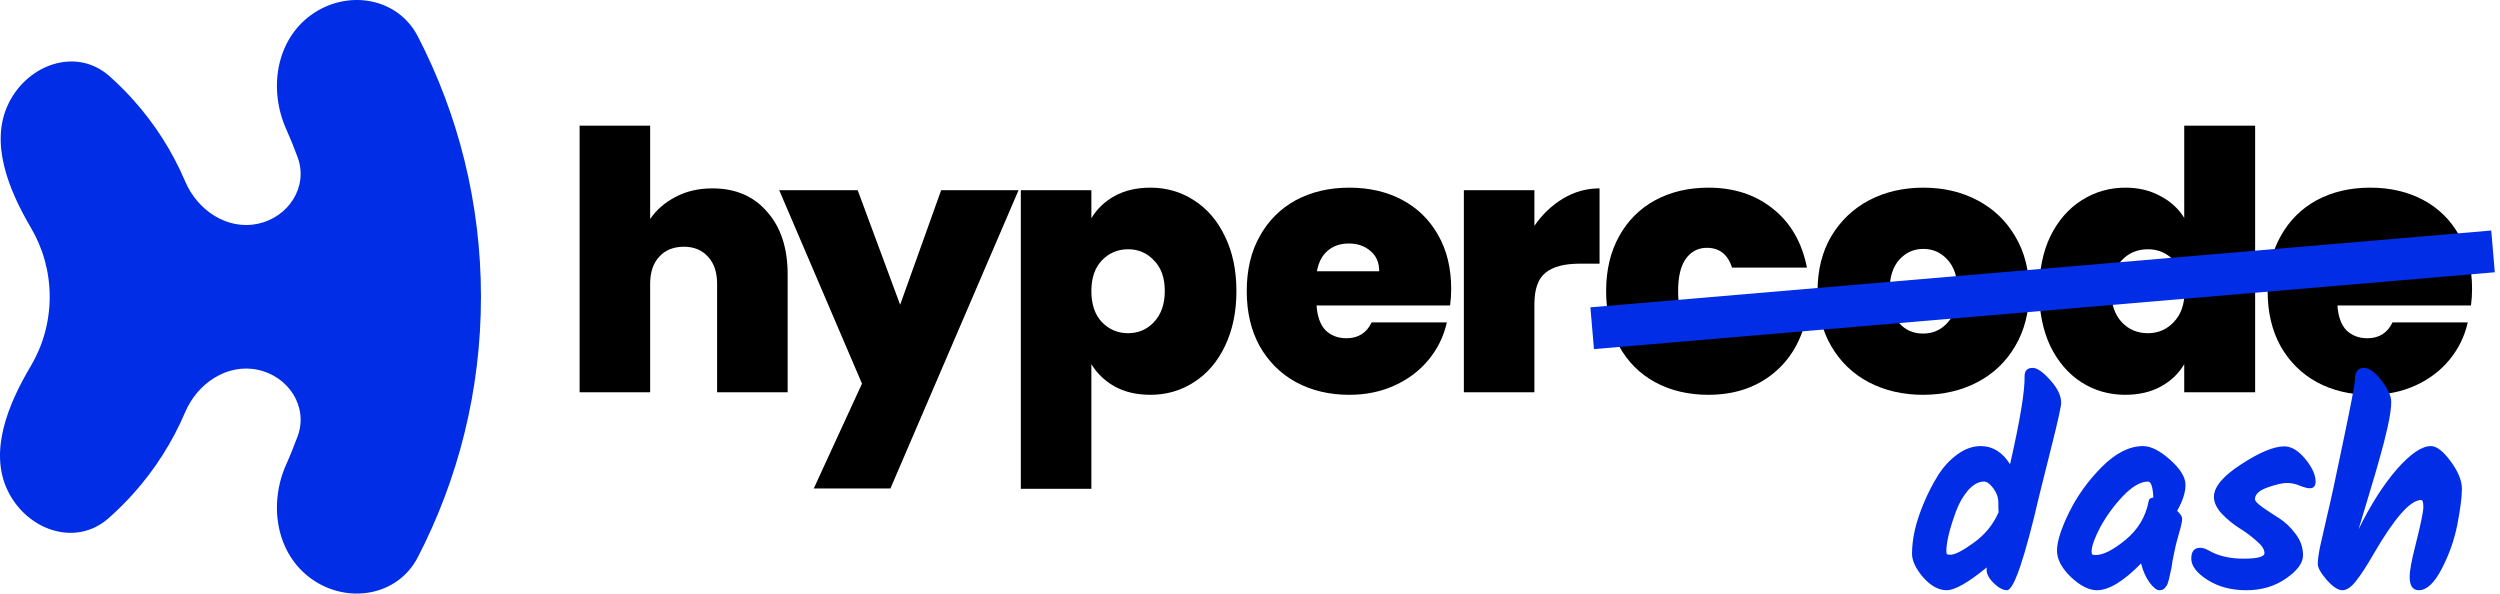 <svg width="358" height="85" viewBox="0 0 358 85" fill="none" xmlns="http://www.w3.org/2000/svg">
<path d="M44.64 2.079C49.764 -1.552 56.942 -0.374 59.828 5.203C65.609 16.373 68.874 29.055 68.874 42.5C68.874 55.945 65.609 68.627 59.828 79.797C56.942 85.374 49.764 86.552 44.64 82.921C39.511 79.285 38.422 72.205 41.001 66.471C41.596 65.147 42.125 63.799 42.635 62.441C44.163 58.223 41.305 53.883 36.917 52.953C32.523 52.022 28.276 54.882 26.519 59.016C24.674 63.357 22.124 67.326 19.012 70.779C17.919 71.992 16.756 73.141 15.53 74.221C10.822 78.368 3.878 75.936 1.122 70.299C-1.64 64.647 1.177 57.857 4.391 52.448C6.122 49.536 7.116 46.134 7.116 42.5C7.116 38.895 6.138 35.519 4.433 32.622C1.252 27.217 -1.53 20.452 1.224 14.818C3.991 9.157 10.974 6.727 15.683 10.914C16.871 11.971 17.999 13.094 19.061 14.276C22.151 17.716 24.684 21.666 26.519 25.984L26.525 25.997C28.285 30.125 32.528 32.977 36.917 32.047C41.305 31.116 44.163 26.776 42.635 22.559C42.14 21.197 41.596 19.852 41.001 18.529C38.422 12.795 39.511 5.715 44.64 2.079Z" fill="#002DE5"/>
<path d="M102.019 26.976C105.318 26.976 107.929 28.094 109.853 30.329C111.812 32.53 112.791 35.523 112.791 39.306V56.175H102.689V40.647C102.689 38.996 102.26 37.706 101.401 36.778C100.542 35.815 99.39 35.333 97.947 35.333C96.435 35.333 95.25 35.815 94.391 36.778C93.532 37.706 93.102 38.996 93.102 40.647V56.175H83V18H93.102V31.361C93.996 30.054 95.198 29.005 96.71 28.214C98.257 27.389 100.026 26.976 102.019 26.976Z" fill="black"/>
<path d="M145.858 27.234L127.509 69.948H116.531L123.437 54.937L111.583 27.234H122.819L128.901 43.639L134.776 27.234H145.858Z" fill="black"/>
<path d="M156.284 31.258C157.074 29.917 158.191 28.851 159.634 28.059C161.077 27.268 162.778 26.873 164.737 26.873C167.039 26.873 169.118 27.475 170.973 28.679C172.863 29.882 174.341 31.602 175.406 33.837C176.505 36.073 177.055 38.687 177.055 41.679C177.055 44.671 176.505 47.302 175.406 49.571C174.341 51.807 172.863 53.526 170.973 54.73C169.118 55.934 167.039 56.536 164.737 56.536C162.778 56.536 161.077 56.14 159.634 55.349C158.225 54.558 157.108 53.492 156.284 52.151V70H146.181V27.234H156.284V31.258ZM166.798 41.679C166.798 39.787 166.283 38.325 165.252 37.294C164.255 36.227 163.018 35.694 161.541 35.694C160.063 35.694 158.809 36.227 157.778 37.294C156.782 38.36 156.284 39.821 156.284 41.679C156.284 43.57 156.782 45.049 157.778 46.115C158.809 47.181 160.063 47.714 161.541 47.714C163.018 47.714 164.255 47.181 165.252 46.115C166.283 45.014 166.798 43.536 166.798 41.679Z" fill="black"/>
<path d="M207.81 41.369C207.81 42.16 207.758 42.951 207.655 43.742H188.533C188.636 45.324 189.065 46.511 189.821 47.302C190.612 48.058 191.608 48.437 192.811 48.437C194.495 48.437 195.697 47.68 196.419 46.167H207.191C206.744 48.161 205.868 49.95 204.562 51.532C203.291 53.079 201.676 54.3 199.718 55.194C197.759 56.089 195.594 56.536 193.223 56.536C190.371 56.536 187.828 55.934 185.595 54.73C183.396 53.526 181.661 51.807 180.389 49.571C179.152 47.336 178.534 44.705 178.534 41.679C178.534 38.652 179.152 36.038 180.389 33.837C181.626 31.602 183.344 29.882 185.543 28.679C187.777 27.475 190.337 26.873 193.223 26.873C196.075 26.873 198.601 27.458 200.8 28.627C202.999 29.796 204.717 31.482 205.954 33.682C207.191 35.849 207.81 38.411 207.81 41.369ZM197.501 38.841C197.501 37.603 197.089 36.64 196.264 35.952C195.44 35.23 194.409 34.869 193.172 34.869C191.935 34.869 190.921 35.213 190.131 35.901C189.34 36.554 188.825 37.534 188.584 38.841H197.501Z" fill="black"/>
<path d="M219.727 32.341C220.861 30.691 222.235 29.384 223.85 28.421C225.465 27.458 227.2 26.976 229.056 26.976V37.758H226.221C224.022 37.758 222.39 38.188 221.325 39.048C220.259 39.907 219.727 41.403 219.727 43.536V56.175H209.624V27.234H219.727V32.341Z" fill="black"/>
<path d="M229.997 41.679C229.997 38.687 230.616 36.073 231.853 33.837C233.09 31.602 234.808 29.882 237.007 28.679C239.241 27.475 241.783 26.873 244.635 26.873C248.312 26.873 251.404 27.888 253.913 29.917C256.421 31.911 258.036 34.714 258.758 38.325H248.037C247.419 36.434 246.216 35.488 244.429 35.488C243.158 35.488 242.144 36.021 241.388 37.087C240.667 38.119 240.306 39.65 240.306 41.679C240.306 43.708 240.667 45.255 241.388 46.321C242.144 47.388 243.158 47.921 244.429 47.921C246.25 47.921 247.453 46.975 248.037 45.083H258.758C258.036 48.66 256.421 51.463 253.913 53.492C251.404 55.521 248.312 56.536 244.635 56.536C241.783 56.536 239.241 55.934 237.007 54.73C234.808 53.526 233.09 51.807 231.853 49.571C230.616 47.336 229.997 44.705 229.997 41.679Z" fill="black"/>
<path d="M275.376 56.536C272.49 56.536 269.895 55.934 267.593 54.73C265.325 53.526 263.539 51.807 262.233 49.571C260.927 47.336 260.274 44.705 260.274 41.679C260.274 38.687 260.927 36.073 262.233 33.837C263.573 31.602 265.377 29.882 267.645 28.679C269.947 27.475 272.541 26.873 275.428 26.873C278.314 26.873 280.891 27.475 283.159 28.679C285.461 29.882 287.265 31.602 288.571 33.837C289.911 36.073 290.581 38.687 290.581 41.679C290.581 44.671 289.911 47.302 288.571 49.571C287.265 51.807 285.461 53.526 283.159 54.73C280.857 55.934 278.262 56.536 275.376 56.536ZM275.376 47.766C276.785 47.766 277.953 47.25 278.881 46.218C279.843 45.152 280.324 43.639 280.324 41.679C280.324 39.718 279.843 38.222 278.881 37.191C277.953 36.159 276.802 35.643 275.428 35.643C274.053 35.643 272.902 36.159 271.974 37.191C271.047 38.222 270.583 39.718 270.583 41.679C270.583 43.673 271.029 45.187 271.923 46.218C272.816 47.25 273.967 47.766 275.376 47.766Z" fill="black"/>
<path d="M292.011 41.679C292.011 38.687 292.543 36.073 293.609 33.837C294.708 31.602 296.203 29.882 298.093 28.679C299.983 27.475 302.079 26.873 304.381 26.873C306.237 26.873 307.886 27.268 309.329 28.059C310.807 28.816 311.958 29.865 312.782 31.206V18H322.936V56.175H312.782V52.151C311.992 53.492 310.875 54.558 309.432 55.349C307.989 56.14 306.288 56.536 304.329 56.536C302.027 56.536 299.931 55.934 298.041 54.73C296.186 53.526 294.708 51.807 293.609 49.571C292.543 47.302 292.011 44.671 292.011 41.679ZM312.834 41.679C312.834 39.821 312.319 38.36 311.288 37.294C310.291 36.227 309.054 35.694 307.577 35.694C306.065 35.694 304.811 36.227 303.814 37.294C302.818 38.325 302.319 39.787 302.319 41.679C302.319 43.536 302.818 45.014 303.814 46.115C304.811 47.181 306.065 47.714 307.577 47.714C309.054 47.714 310.291 47.181 311.288 46.115C312.319 45.049 312.834 43.57 312.834 41.679Z" fill="black"/>
<path d="M354 41.369C354 42.16 353.948 42.951 353.845 43.742H334.723C334.826 45.324 335.256 46.511 336.012 47.302C336.802 48.058 337.799 48.437 339.001 48.437C340.685 48.437 341.888 47.68 342.609 46.167H353.381C352.935 48.161 352.059 49.95 350.753 51.532C349.481 53.079 347.866 54.3 345.908 55.194C343.949 56.089 341.785 56.536 339.414 56.536C336.562 56.536 334.019 55.934 331.785 54.73C329.586 53.526 327.851 51.807 326.58 49.571C325.343 47.336 324.724 44.705 324.724 41.679C324.724 38.652 325.343 36.038 326.58 33.837C327.817 31.602 329.535 29.882 331.734 28.679C333.967 27.475 336.527 26.873 339.414 26.873C342.266 26.873 344.791 27.458 346.99 28.627C349.189 29.796 350.907 31.482 352.144 33.682C353.381 35.849 354 38.411 354 41.369ZM343.692 38.841C343.692 37.603 343.279 36.64 342.455 35.952C341.63 35.23 340.599 34.869 339.362 34.869C338.125 34.869 337.111 35.213 336.321 35.901C335.531 36.554 335.015 37.534 334.775 38.841H343.692Z" fill="black"/>
<path d="M228 47L357 36" stroke="#002DE5" stroke-width="6"/>
<path d="M291.08 52.68C291.72 52.68 292.56 53.267 293.6 54.44C294.64 55.587 295.16 56.667 295.16 57.68C295.16 58.187 294.693 60.293 293.76 64C292.827 67.707 292.267 69.947 292.08 70.72C289.947 79.92 288.387 84.52 287.4 84.52C286.84 84.52 286.213 84.187 285.52 83.52C284.827 82.853 284.48 82.2 284.48 81.56C284.48 81.427 284.493 81.32 284.52 81.24C281.853 83.427 279.933 84.52 278.76 84.52C277.613 84.52 276.493 83.907 275.4 82.68C274.333 81.427 273.8 80.293 273.8 79.28C273.8 78.267 273.933 77.147 274.2 75.92C274.493 74.667 274.933 73.347 275.52 71.96C276.107 70.573 276.773 69.28 277.52 68.08C278.293 66.853 279.213 65.853 280.28 65.08C281.373 64.28 282.493 63.88 283.64 63.88C285.347 63.88 286.747 64.747 287.84 66.48C289.28 60.16 289.973 55.96 289.92 53.88C289.92 53.08 290.307 52.68 291.08 52.68ZM279.28 79.44C279.947 79.44 281.067 78.867 282.64 77.72C284.24 76.573 285.427 75.12 286.2 73.36C286.173 73.147 286.16 72.68 286.16 71.96C286.16 71.24 285.92 70.56 285.44 69.92C284.96 69.28 284.52 68.96 284.12 68.96C283.32 68.96 282.547 69.387 281.8 70.24C281.08 71.093 280.507 72.107 280.08 73.28C279.173 75.76 278.72 77.64 278.72 78.92C278.72 79.133 278.747 79.28 278.8 79.36C278.88 79.413 279.04 79.44 279.28 79.44ZM311.763 73.16C312.243 73.587 312.483 73.973 312.483 74.32C312.483 74.667 312.323 75.387 312.003 76.48C311.683 77.573 311.469 78.427 311.363 79.04C311.256 79.627 311.163 80.093 311.083 80.44C311.029 80.787 310.989 81.067 310.963 81.28C310.936 81.467 310.883 81.707 310.803 82C310.749 82.293 310.696 82.533 310.643 82.72C310.616 82.88 310.563 83.08 310.483 83.32C310.429 83.533 310.363 83.707 310.283 83.84C310.203 83.947 310.109 84.067 310.003 84.2C309.843 84.413 309.576 84.52 309.203 84.52C308.829 84.52 308.363 84.147 307.803 83.4C307.269 82.653 306.869 81.747 306.603 80.68C304.096 83.24 301.989 84.52 300.283 84.52C299.136 84.52 297.896 83.893 296.563 82.64C295.229 81.36 294.563 80.093 294.563 78.84C294.563 77.56 295.136 75.747 296.283 73.4C297.429 71.053 298.989 68.88 300.963 66.88C302.963 64.88 304.936 63.88 306.883 63.88C308.003 63.88 309.296 64.533 310.763 65.84C312.229 67.147 312.963 68.347 312.963 69.44C312.963 70.507 312.563 71.747 311.763 73.16ZM300.123 79.48C301.189 79.48 302.603 78.76 304.363 77.32C306.149 75.853 307.256 74.013 307.683 71.8C307.709 71.48 307.936 71.293 308.363 71.24C308.283 69.72 308.029 68.96 307.603 68.96C306.536 68.96 305.336 69.653 304.003 71.04C302.696 72.427 301.616 73.907 300.763 75.48C299.936 77.053 299.523 78.213 299.523 78.96C299.523 79.173 299.549 79.32 299.603 79.4C299.683 79.453 299.856 79.48 300.123 79.48ZM327.113 63.92C328.126 63.92 329.126 64.52 330.113 65.72C331.1 66.92 331.593 68 331.593 68.96C331.593 69.6 331.313 69.92 330.753 69.92C330.433 69.92 329.966 69.8 329.353 69.56C328.74 69.293 328.113 69.16 327.473 69.16C326.86 69.16 325.94 69.373 324.713 69.8C323.513 70.227 322.913 70.787 322.913 71.48C322.913 71.747 323.273 72.133 323.993 72.64C324.713 73.147 325.5 73.667 326.353 74.2C327.206 74.733 327.993 75.48 328.713 76.44C329.433 77.373 329.793 78.4 329.793 79.52C329.793 80.613 328.98 81.72 327.353 82.84C325.753 83.96 323.86 84.52 321.673 84.52C319.513 84.52 317.66 84.027 316.113 83.04C314.566 82.053 313.793 81.04 313.793 80C313.793 78.96 314.22 78.44 315.073 78.44C315.42 78.44 315.833 78.573 316.313 78.84C317.646 79.613 319.3 80 321.273 80C323.273 80 324.273 79.733 324.273 79.2C324.273 78.667 323.886 78.08 323.113 77.44C322.366 76.773 321.54 76.16 320.633 75.6C319.753 75.04 318.926 74.36 318.153 73.56C317.406 72.733 317.033 71.933 317.033 71.16C317.033 69.72 318.34 68.16 320.953 66.48C323.566 64.773 325.62 63.92 327.113 63.92ZM337.225 54.36C337.225 53.24 337.665 52.68 338.545 52.68C339.265 52.68 340.092 53.28 341.025 54.48C341.958 55.68 342.425 56.707 342.425 57.56C342.425 58.413 342.252 59.613 341.905 61.16C341.558 62.707 341.198 64.12 340.825 65.4C340.478 66.68 339.945 68.507 339.225 70.88C338.505 73.227 338.012 74.867 337.745 75.8C339.478 72.28 341.305 69.413 343.225 67.2C345.172 64.987 346.798 63.88 348.105 63.88C348.932 63.88 349.878 64.613 350.945 66.08C352.012 67.52 352.545 68.827 352.545 70C352.545 71.147 352.332 72.827 351.905 75.04C351.478 77.253 350.732 79.387 349.665 81.44C348.598 83.493 347.505 84.52 346.385 84.52C345.505 84.52 345.065 83.893 345.065 82.64C345.065 81.733 345.332 80.253 345.865 78.2C346.638 75.133 347.025 73.267 347.025 72.6C347.025 71.933 346.918 71.6 346.705 71.6C345.158 71.6 342.892 74.173 339.905 79.32C338.892 81.08 338.038 82.387 337.345 83.24C336.678 84.093 336.038 84.52 335.425 84.52C334.812 84.52 334.065 84.027 333.185 83.04C332.332 82.053 331.905 81.293 331.905 80.76C331.905 80.2 332.012 79.387 332.225 78.32C332.465 77.253 332.812 75.733 333.265 73.76C333.745 71.787 334.518 68.213 335.585 63.04C336.678 57.84 337.225 54.947 337.225 54.36Z" fill="#002DE5"/>
</svg>
